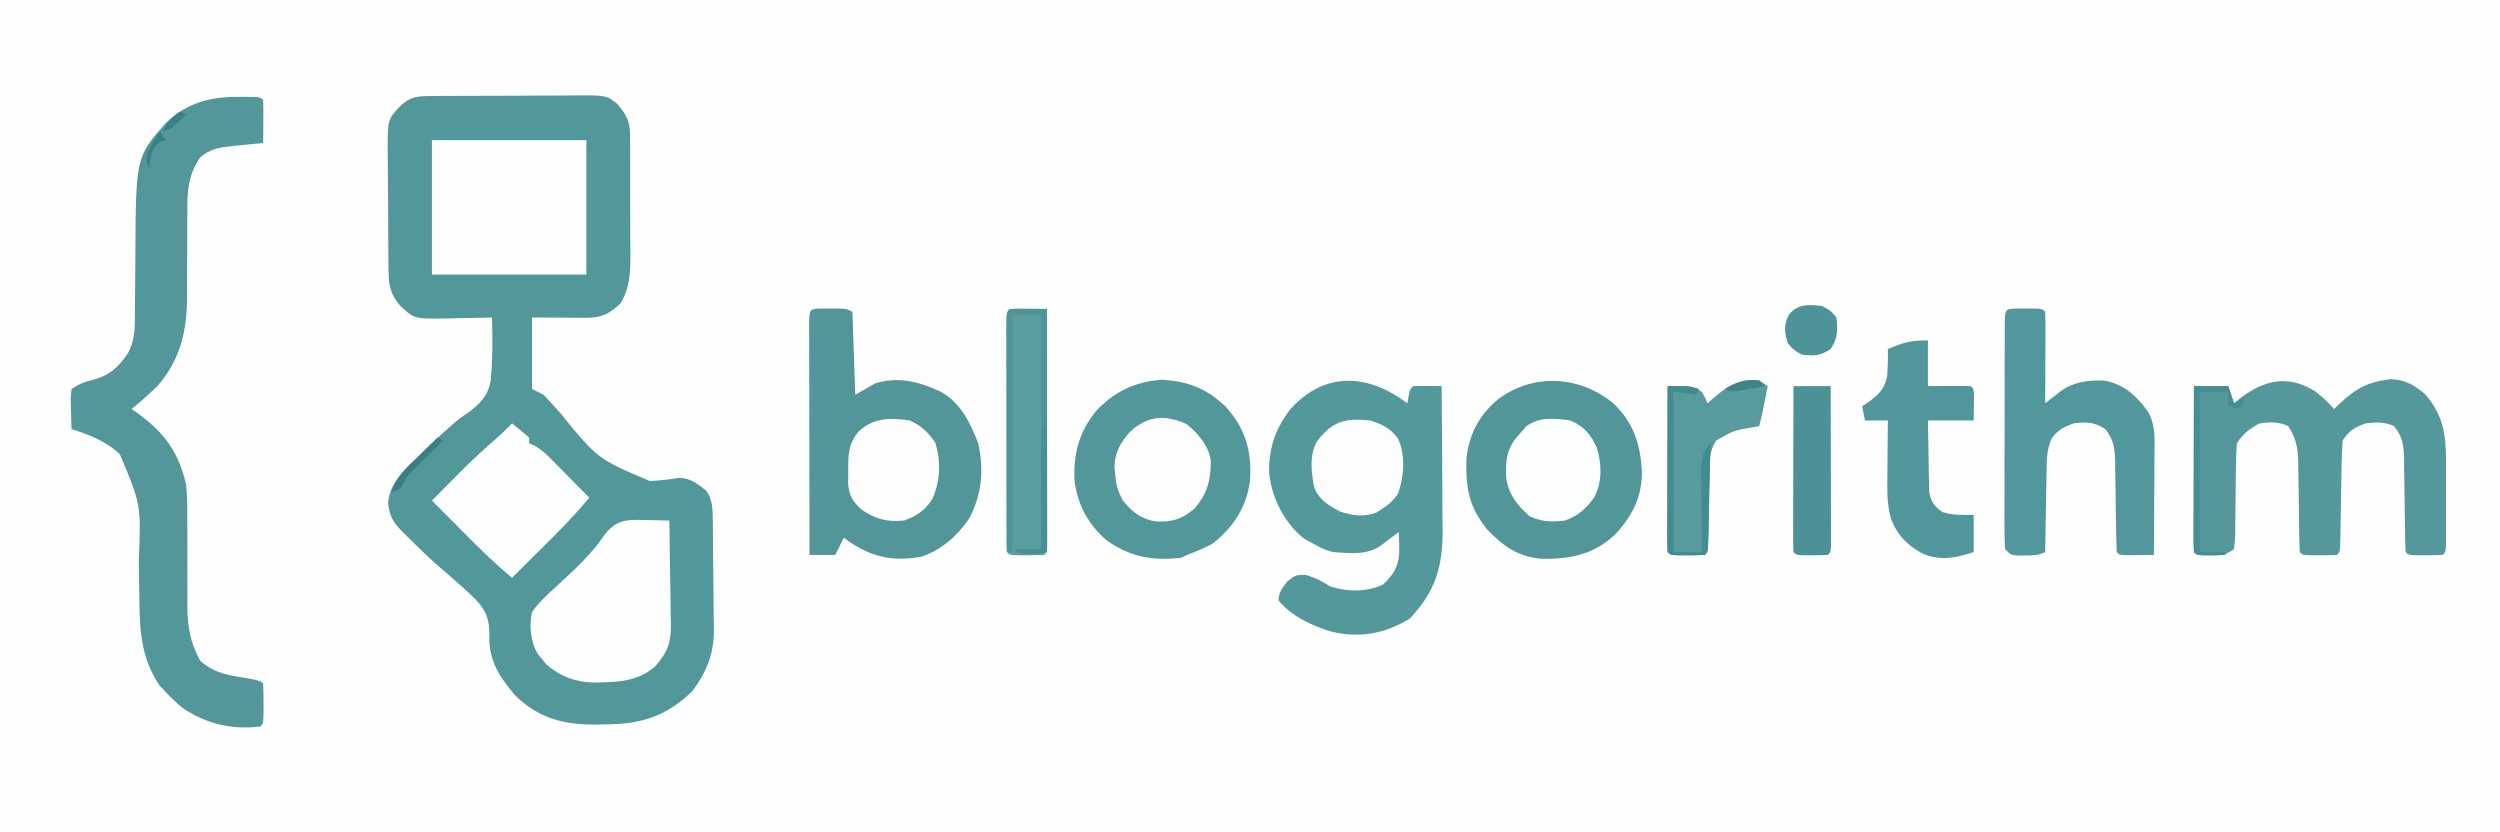<?xml version="1.0" encoding="UTF-8"?>
<svg version="1.1" xmlns="http://www.w3.org/2000/svg" width="874" height="291">
<rect width="100%" height="100%" fill="#333333" stroke="none"/>
<path d="M0 0 C288.42 0 576.84 0 874 0 C874 96.03 874 192.06 874 291 C585.58 291 297.16 291 0 291 C0 194.97 0 98.94 0 0 Z " fill="#FEFEFE" transform="translate(0,0)"/>
<path d="M0 0 C0.654 -0.008 1.308 -0.017 1.982 -0.026 C4.14 -0.049 6.296 -0.05 8.454 -0.049 C9.958 -0.056 11.463 -0.064 12.967 -0.072 C16.119 -0.085 19.271 -0.087 22.424 -0.081 C26.455 -0.075 30.484 -0.106 34.515 -0.146 C37.622 -0.172 40.73 -0.175 43.837 -0.171 C45.323 -0.173 46.808 -0.183 48.293 -0.2 C61.355 -0.34 61.355 -0.34 65.231 2.77 C68.497 6.762 69.65 8.769 69.674 13.882 C69.683 15 69.693 16.119 69.702 17.271 C69.702 18.48 69.701 19.69 69.7 20.936 C69.704 22.18 69.708 23.424 69.713 24.706 C69.718 27.343 69.72 29.978 69.715 32.615 C69.71 35.311 69.717 38.007 69.735 40.704 C69.76 44.594 69.764 48.483 69.762 52.373 C69.771 53.574 69.781 54.776 69.79 56.013 C69.756 62.239 69.545 66.977 66.399 72.42 C62.141 76.366 59.677 77.548 53.954 77.518 C52.984 77.515 52.015 77.513 51.016 77.51 C49.781 77.501 48.546 77.492 47.274 77.482 C43.355 77.462 39.436 77.441 35.399 77.42 C35.399 85.67 35.399 93.92 35.399 102.42 C36.719 103.08 38.039 103.74 39.399 104.42 C41.391 106.479 43.29 108.553 45.176 110.705 C58.352 126.869 58.352 126.869 76.577 134.595 C79.895 134.456 83.118 134.07 86.393 133.535 C90.364 133.307 93.229 135.492 96.211 137.857 C98.608 141.011 98.536 144.65 98.592 148.489 C98.608 149.497 98.624 150.506 98.64 151.545 C98.685 156.16 98.726 160.774 98.749 165.389 C98.766 167.816 98.793 170.242 98.831 172.668 C98.886 176.182 98.908 179.695 98.922 183.209 C98.945 184.282 98.968 185.356 98.991 186.461 C98.967 195.012 96.579 201.12 91.512 207.971 C82.322 216.962 73.384 219.61 60.836 219.67 C59.265 219.701 59.265 219.701 57.663 219.732 C46.333 219.789 37.581 217.511 29.399 209.42 C24.159 203.28 20.185 197.177 20.493 188.9 C20.559 183.107 19.539 179.996 15.448 175.728 C12.838 173.204 10.152 170.786 7.399 168.42 C6.7 167.808 6.002 167.195 5.282 166.564 C4.065 165.507 2.844 164.455 1.618 163.408 C-1.528 160.589 -4.536 157.64 -7.539 154.67 C-8.41 153.818 -8.41 153.818 -9.298 152.949 C-12.926 149.33 -14.427 147.263 -14.914 142.107 C-14.321 135.12 -9.144 130.664 -4.351 125.982 C-3.772 125.41 -3.193 124.837 -2.596 124.247 C0.389 121.315 3.411 118.459 6.586 115.732 C7.19 115.19 7.793 114.647 8.415 114.088 C10.399 112.42 10.399 112.42 13.071 110.658 C17.42 107.335 19.933 104.933 20.936 99.523 C21.645 92.166 21.63 84.802 21.399 77.42 C20.643 77.441 19.887 77.462 19.107 77.483 C15.663 77.567 12.219 77.619 8.774 77.67 C7.584 77.703 6.394 77.737 5.168 77.771 C-5.78 77.894 -5.78 77.894 -10.601 73.42 C-14.091 69.449 -14.726 66.137 -14.778 60.942 C-14.791 59.821 -14.804 58.699 -14.817 57.543 C-14.824 56.331 -14.832 55.118 -14.839 53.869 C-14.847 52.622 -14.855 51.376 -14.864 50.091 C-14.878 47.451 -14.889 44.811 -14.896 42.17 C-14.905 39.467 -14.926 36.764 -14.958 34.061 C-15 30.163 -15.017 26.267 -15.027 22.369 C-15.044 21.163 -15.062 19.956 -15.08 18.713 C-15.053 8.181 -15.053 8.181 -10.601 3.42 C-7.17 0.196 -4.643 0.033 0 0 Z " fill="#52979A" transform="translate(150.601,33.58)"/>
<path d="M0 0 C0.737 -0.004 1.473 -0.008 2.232 -0.012 C7.686 -0.002 7.686 -0.002 8.812 1.125 C8.886 3.655 8.905 6.158 8.875 8.688 C8.87 9.398 8.866 10.109 8.861 10.842 C8.85 12.603 8.832 14.364 8.812 16.125 C7.643 16.235 6.474 16.344 5.27 16.457 C3.721 16.617 2.173 16.777 0.625 16.938 C-0.144 17.008 -0.913 17.078 -1.705 17.15 C-6.173 17.63 -9.702 18.072 -13.188 21.125 C-17.467 27.276 -17.75 33.12 -17.691 40.422 C-17.701 41.492 -17.71 42.562 -17.72 43.664 C-17.748 47.068 -17.752 50.471 -17.75 53.875 C-17.754 57.264 -17.763 60.653 -17.791 64.043 C-17.807 66.144 -17.811 68.246 -17.798 70.347 C-17.881 82.179 -20.27 92.106 -28.188 101.125 C-31.073 103.942 -34.057 106.584 -37.188 109.125 C-36.691 109.465 -36.195 109.806 -35.684 110.156 C-26.086 117.004 -21.039 123.566 -18.188 135.125 C-17.704 139.205 -17.674 143.215 -17.719 147.32 C-17.712 148.434 -17.705 149.547 -17.697 150.695 C-17.676 154.213 -17.678 157.731 -17.688 161.25 C-17.7 165.899 -17.686 170.547 -17.656 175.195 C-17.668 176.243 -17.679 177.292 -17.691 178.372 C-17.644 185.253 -16.585 191.06 -13.188 197.125 C-9.056 200.894 -4.778 201.953 0.625 202.812 C7.717 204.029 7.717 204.029 8.812 205.125 C8.912 207.457 8.942 209.791 8.938 212.125 C8.941 214.043 8.941 214.043 8.945 216 C8.812 219.125 8.812 219.125 7.812 220.125 C-2.143 221.326 -11.387 219.173 -19.645 213.41 C-21.619 211.736 -23.419 210.012 -25.188 208.125 C-25.93 207.341 -26.672 206.558 -27.438 205.75 C-33.451 196.73 -34.309 187.845 -34.434 177.238 C-34.467 175.311 -34.5 173.383 -34.533 171.455 C-34.58 168.452 -34.625 165.448 -34.664 162.445 C-33.874 142.461 -33.874 142.461 -41.348 124.809 C-46.235 120.337 -51.956 118.113 -58.188 116.125 C-58.268 113.834 -58.327 111.542 -58.375 109.25 C-58.41 107.974 -58.445 106.698 -58.48 105.383 C-58.384 104.308 -58.287 103.233 -58.188 102.125 C-55.328 100.219 -53.573 99.62 -50.312 98.812 C-44.546 97.142 -41.807 94.496 -38.438 89.562 C-36.517 85.818 -36.064 82.609 -36.046 78.427 C-36.039 77.498 -36.032 76.569 -36.024 75.611 C-36.02 74.61 -36.016 73.609 -36.012 72.578 C-35.988 70.431 -35.964 68.284 -35.939 66.137 C-35.905 62.774 -35.875 59.411 -35.862 56.047 C-35.693 21.002 -35.693 21.002 -25.188 9.125 C-17.965 2.092 -9.794 -0.052 0 0 Z " fill="#53979B" transform="translate(83.188,33.875)"/>
<path d="M0 0 C0.144 -0.804 0.289 -1.609 0.438 -2.438 C1 -5 1 -5 2 -6 C3.686 -6.072 5.375 -6.084 7.062 -6.062 C7.982 -6.053 8.901 -6.044 9.848 -6.035 C10.558 -6.024 11.268 -6.012 12 -6 C12.07 1.781 12.123 9.561 12.155 17.342 C12.171 20.956 12.192 24.57 12.226 28.184 C12.259 31.678 12.277 35.173 12.285 38.668 C12.293 40.634 12.316 42.601 12.34 44.567 C12.342 57.461 9.706 65.899 0.875 75.25 C-7.787 80.522 -16.5 82.164 -26.312 79.875 C-33.151 77.894 -40.295 74.519 -45 69 C-45 65.944 -43.728 64.64 -41.875 62.188 C-39 60 -39 60 -35.5 60 C-32.167 60.952 -29.884 62.13 -27 64 C-20.937 65.925 -14.259 66.049 -8.5 63.375 C-4.967 60.018 -3.158 57.348 -2.824 52.391 C-2.814 49.919 -2.868 47.468 -3 45 C-3.554 45.422 -4.109 45.843 -4.68 46.277 C-5.404 46.825 -6.129 47.373 -6.875 47.938 C-7.594 48.483 -8.314 49.028 -9.055 49.59 C-14.105 53.251 -19.983 52.403 -26 52 C-28.779 51.33 -30.459 50.452 -33 49 C-34.011 48.464 -35.021 47.928 -36.062 47.375 C-42.981 41.781 -47.164 33.58 -48.281 24.785 C-48.648 16.101 -46.083 8.472 -40.613 1.754 C-28.595 -11.312 -13.638 -10.282 0 0 Z " fill="#53989B" transform="translate(492,141)"/>
<path d="M0 0 C1.084 0.003 2.168 0.005 3.285 0.008 C4.907 0.004 4.907 0.004 6.562 0 C9.348 0.133 9.348 0.133 11.348 1.133 C11.678 10.703 12.008 20.273 12.348 30.133 C14.658 28.813 16.968 27.493 19.348 26.133 C27.57 23.666 34.792 25.584 42.348 29.133 C49.275 33.118 52.529 39.869 55.348 47.133 C57.306 56.593 56.724 64.394 52.348 73.133 C48.25 79.244 42.568 84.425 35.473 86.746 C26.023 88.466 18.84 87.116 10.91 81.945 C10.065 81.347 9.219 80.749 8.348 80.133 C7.358 82.113 6.368 84.093 5.348 86.133 C2.378 86.133 -0.592 86.133 -3.652 86.133 C-3.675 75.067 -3.693 64.002 -3.704 52.937 C-3.709 47.799 -3.716 42.662 -3.728 37.524 C-3.739 32.57 -3.745 27.617 -3.747 22.663 C-3.749 20.769 -3.753 18.875 -3.758 16.98 C-3.765 14.336 -3.766 11.693 -3.766 9.049 C-3.769 8.258 -3.773 7.467 -3.777 6.651 C-3.764 0.188 -3.764 0.188 0 0 Z " fill="#52969A" transform="translate(286.652,107.867)"/>
<path d="M0 0 C9.476 0.621 15.787 3.079 22.645 9.773 C29.405 17.496 31.453 25.155 30.812 35.25 C29.597 44.588 25.141 51.376 17.812 57.25 C14.894 58.838 11.916 60.074 8.812 61.25 C7.822 61.745 7.822 61.745 6.812 62.25 C-3.205 63.34 -10.862 62.04 -19.188 56.25 C-25.761 50.687 -29.547 43.617 -30.566 35.074 C-30.908 25.697 -28.948 18.361 -23.062 11 C-16.473 4.014 -9.432 0.74 0 0 Z " fill="#52979A" transform="translate(406.188,132.75)"/>
<path d="M0 0 C2.489 1.837 4.52 3.909 6.609 6.188 C7.178 5.633 7.746 5.079 8.332 4.508 C14.289 -1.082 18.344 -3.339 26.547 -4.25 C31.483 -4.078 34.969 -2.055 38.609 1.188 C45.113 8.862 45.766 15.753 45.742 25.488 C45.743 26.365 45.744 27.242 45.745 28.146 C45.746 29.989 45.744 31.832 45.74 33.675 C45.734 36.508 45.74 39.341 45.746 42.174 C45.745 43.966 45.744 45.758 45.742 47.551 C45.744 48.402 45.746 49.253 45.748 50.129 C45.724 56.073 45.724 56.073 44.609 57.188 C42.611 57.286 40.61 57.317 38.609 57.312 C37.516 57.315 36.423 57.318 35.297 57.32 C32.609 57.188 32.609 57.188 31.609 56.188 C31.486 53.363 31.423 50.56 31.398 47.734 C31.37 45.983 31.342 44.232 31.312 42.48 C31.271 39.711 31.234 36.942 31.208 34.172 C31.18 31.505 31.134 28.839 31.086 26.172 C31.083 25.348 31.079 24.524 31.076 23.674 C30.977 19.045 30.608 15.949 27.609 12.188 C24.412 10.589 21.088 10.819 17.609 11.188 C13.587 12.752 12.018 13.575 9.609 17.188 C9.38 20.145 9.26 23.016 9.23 25.977 C9.213 26.836 9.196 27.695 9.179 28.58 C9.126 31.324 9.086 34.068 9.047 36.812 C9.003 39.564 8.956 42.315 8.904 45.067 C8.872 46.779 8.845 48.492 8.824 50.205 C8.721 56.076 8.721 56.076 7.609 57.188 C5.611 57.286 3.61 57.317 1.609 57.312 C0.516 57.315 -0.577 57.318 -1.703 57.32 C-4.391 57.188 -4.391 57.188 -5.391 56.188 C-5.514 53.448 -5.577 50.729 -5.602 47.988 C-5.63 46.287 -5.658 44.586 -5.688 42.885 C-5.729 40.197 -5.766 37.509 -5.792 34.821 C-5.82 32.23 -5.866 29.641 -5.914 27.051 C-5.917 26.254 -5.921 25.457 -5.924 24.635 C-6.03 19.784 -6.715 16.395 -9.391 12.188 C-12.603 10.581 -15.906 10.708 -19.391 11.188 C-23.143 13.203 -25.027 14.642 -27.391 18.188 C-27.596 20.99 -27.692 23.701 -27.699 26.504 C-27.724 28.171 -27.75 29.839 -27.775 31.506 C-27.804 34.135 -27.828 36.764 -27.847 39.393 C-27.868 41.931 -27.908 44.467 -27.949 47.004 C-27.949 47.794 -27.949 48.583 -27.95 49.397 C-27.99 51.612 -27.99 51.612 -28.391 55.188 C-31.673 57.376 -32.709 57.436 -36.516 57.375 C-37.405 57.369 -38.295 57.362 -39.211 57.355 C-41.391 57.188 -41.391 57.188 -42.391 56.188 C-42.484 54.377 -42.508 52.563 -42.504 50.75 C-42.504 49.589 -42.504 48.427 -42.504 47.231 C-42.499 45.968 -42.494 44.704 -42.488 43.402 C-42.487 42.116 -42.485 40.83 -42.484 39.506 C-42.48 36.081 -42.47 32.657 -42.459 29.232 C-42.449 25.74 -42.444 22.248 -42.439 18.756 C-42.429 11.9 -42.411 5.044 -42.391 -1.812 C-38.431 -1.812 -34.471 -1.812 -30.391 -1.812 C-29.731 0.168 -29.071 2.147 -28.391 4.188 C-27.894 3.778 -27.398 3.368 -26.887 2.945 C-18.215 -3.933 -9.691 -6.046 0 0 Z " fill="#54989C" transform="translate(809.391,136.812)"/>
<path d="M0 0 C7.192 6.735 9.695 14.519 10.125 24.125 C10.171 32.931 6.764 39.551 0.812 45.938 C-6.648 52.974 -14.987 54.7 -25.012 54.453 C-33.208 53.757 -38.183 50.176 -43.812 44.375 C-50.337 36.536 -51.467 29.679 -51.227 19.566 C-50.359 11.073 -46.765 4.161 -40.176 -1.277 C-27.955 -10.423 -11.882 -9.653 0 0 Z " fill="#52969A" transform="translate(563.875,140.875)"/>
<path d="M0 0 C17.82 0 35.64 0 54 0 C54 15.51 54 31.02 54 47 C36.18 47 18.36 47 0 47 C0 31.49 0 15.98 0 0 Z " fill="#FDFDFD" transform="translate(151,49)"/>
<path d="M0 0 C1.093 0.003 2.186 0.005 3.312 0.008 C4.406 0.005 5.499 0.003 6.625 0 C9.312 0.133 9.312 0.133 10.312 1.133 C10.401 3.508 10.428 5.855 10.41 8.23 C10.409 8.939 10.407 9.648 10.406 10.379 C10.4 12.651 10.388 14.923 10.375 17.195 C10.37 18.732 10.365 20.27 10.361 21.807 C10.35 25.582 10.333 29.357 10.312 33.133 C10.838 32.716 11.363 32.3 11.904 31.871 C12.606 31.327 13.308 30.783 14.031 30.223 C14.722 29.682 15.412 29.142 16.123 28.586 C20.781 25.495 26.004 24.85 31.5 25.258 C38.408 26.843 42.253 30.607 46.312 36.133 C49.005 41.013 48.566 46.048 48.508 51.465 C48.505 52.457 48.502 53.448 48.499 54.47 C48.488 57.629 48.463 60.787 48.438 63.945 C48.427 66.09 48.418 68.236 48.41 70.381 C48.388 75.632 48.355 80.882 48.312 86.133 C46.333 86.16 44.354 86.179 42.375 86.195 C41.273 86.207 40.171 86.219 39.035 86.23 C36.312 86.133 36.312 86.133 35.312 85.133 C35.189 82.381 35.126 79.651 35.102 76.898 C35.073 75.193 35.045 73.487 35.016 71.781 C34.974 69.084 34.938 66.388 34.911 63.69 C34.883 61.093 34.838 58.496 34.789 55.898 C34.786 55.096 34.783 54.294 34.779 53.467 C34.679 48.886 34.277 45.848 31.312 42.133 C27.585 39.648 24.628 39.61 20.312 40.133 C16.878 41.364 14.936 42.342 12.677 45.21 C10.89 49.039 10.835 52.569 10.801 56.715 C10.783 57.529 10.765 58.343 10.746 59.182 C10.692 61.77 10.658 64.357 10.625 66.945 C10.592 68.705 10.557 70.465 10.521 72.225 C10.437 76.527 10.37 80.83 10.312 85.133 C7.835 86.372 6.076 86.3 3.312 86.32 C2.426 86.334 1.539 86.349 0.625 86.363 C-1.688 86.133 -1.688 86.133 -3.688 84.133 C-3.881 81.488 -3.95 78.948 -3.93 76.302 C-3.932 75.494 -3.934 74.686 -3.936 73.853 C-3.94 71.174 -3.929 68.495 -3.918 65.816 C-3.917 63.961 -3.916 62.105 -3.917 60.25 C-3.915 56.358 -3.907 52.467 -3.893 48.575 C-3.876 43.576 -3.872 38.576 -3.873 33.577 C-3.873 29.745 -3.868 25.913 -3.86 22.081 C-3.857 20.237 -3.855 18.393 -3.854 16.549 C-3.852 13.977 -3.843 11.405 -3.833 8.834 C-3.833 8.064 -3.834 7.295 -3.834 6.502 C-3.795 0.188 -3.795 0.188 0 0 Z " fill="#52979B" transform="translate(704.688,107.867)"/>
<path d="M0 0 C1.188 0.02 1.188 0.02 2.401 0.041 C4.348 0.076 6.295 0.13 8.242 0.188 C8.366 6.326 8.457 12.463 8.517 18.602 C8.542 20.688 8.576 22.775 8.619 24.861 C8.68 27.867 8.708 30.872 8.73 33.879 C8.756 34.805 8.782 35.732 8.809 36.686 C8.811 43.166 7.524 46.297 3.242 51.188 C-2.338 56.042 -8.777 56.658 -15.883 56.75 C-16.635 56.765 -17.386 56.779 -18.161 56.795 C-24.694 56.675 -29.859 54.696 -34.816 50.406 C-35.271 49.839 -35.726 49.272 -36.195 48.688 C-36.668 48.12 -37.141 47.553 -37.629 46.969 C-40.323 42.718 -40.839 37.03 -39.758 32.188 C-37.502 28.858 -34.678 26.302 -31.695 23.625 C-30.181 22.21 -28.67 20.792 -27.16 19.371 C-26.42 18.681 -25.68 17.991 -24.918 17.281 C-21.073 13.555 -17.375 9.594 -14.383 5.142 C-10.221 -0.281 -6.427 -0.208 0 0 Z " fill="#FEFEFE" transform="translate(225.758,181.812)"/>
<path d="M0 0 C2.041 1.616 4.041 3.286 6 5 C6 5.66 6 6.32 6 7 C6.575 7.249 7.15 7.499 7.743 7.755 C10.324 9.179 12.042 10.815 14.109 12.914 C14.863 13.675 15.618 14.435 16.395 15.219 C17.172 16.013 17.949 16.807 18.75 17.625 C19.543 18.427 20.336 19.229 21.152 20.055 C23.106 22.032 25.055 24.014 27 26 C21.755 32.366 15.979 38.136 10.125 43.938 C9.14 44.917 8.156 45.897 7.172 46.877 C4.784 49.254 2.393 51.628 0 54 C-5.949 49.074 -11.381 43.736 -16.812 38.25 C-17.67 37.388 -18.528 36.525 -19.412 35.637 C-20.989 34.051 -22.565 32.464 -24.14 30.876 C-25.424 29.581 -26.711 28.289 -28 27 C-25.504 24.475 -23.003 21.956 -20.5 19.438 C-19.804 18.733 -19.108 18.029 -18.391 17.303 C-14.294 13.187 -10.107 9.25 -5.695 5.473 C-3.7 3.739 -1.83 1.906 0 0 Z " fill="#FDFEFE" transform="translate(179,148)"/>
<path d="M0 0 C0 5.28 0 10.56 0 16 C4.892 15.96 4.892 15.96 9.783 15.91 C11.522 15.903 13.261 15.95 15 16 C16 17 16 17 16.098 19.504 C16.065 22.336 16.033 25.168 16 28 C10.72 28 5.44 28 0 28 C0.06 32.585 0.147 37.166 0.25 41.75 C0.264 43.052 0.278 44.354 0.293 45.695 C0.325 46.946 0.357 48.196 0.391 49.484 C0.412 50.636 0.433 51.789 0.454 52.976 C1.107 56.593 2.133 57.773 5 60 C8.834 61.211 11.842 61 16 61 C16 65.29 16 69.58 16 74 C9.691 76.06 4.253 77.235 -2.062 74.438 C-7.429 71.478 -11.109 67.66 -13.064 61.823 C-14.009 57.963 -14.229 54.718 -14.195 50.754 C-14.192 50.098 -14.19 49.442 -14.187 48.766 C-14.176 46.698 -14.151 44.63 -14.125 42.562 C-14.115 41.149 -14.106 39.736 -14.098 38.322 C-14.076 34.881 -14.041 31.441 -14 28 C-16.64 28 -19.28 28 -22 28 C-22.33 26.35 -22.66 24.7 -23 23 C-22.151 22.468 -22.151 22.468 -21.285 21.926 C-17.484 19.167 -15.302 17.344 -14.246 12.641 C-14.024 9.409 -13.922 6.237 -14 3 C-8.593 0.763 -6.104 0 0 0 Z " fill="#51969A" transform="translate(674,119)"/>
<path d="M0 0 C1.792 0.017 1.792 0.017 3.621 0.035 C5.417 0.049 5.417 0.049 7.25 0.062 C8.177 0.074 9.104 0.086 10.059 0.098 C10.082 11.163 10.1 22.228 10.11 33.294 C10.116 38.431 10.123 43.569 10.134 48.706 C10.145 53.66 10.151 58.614 10.153 63.567 C10.155 65.462 10.159 67.356 10.164 69.25 C10.172 71.894 10.173 74.538 10.172 77.181 C10.176 77.973 10.179 78.764 10.183 79.579 C10.173 84.984 10.173 84.984 9.059 86.098 C7.061 86.196 5.059 86.227 3.059 86.223 C1.965 86.225 0.872 86.228 -0.254 86.23 C-2.941 86.098 -2.941 86.098 -3.941 85.098 C-4.042 82.486 -4.078 79.901 -4.071 77.289 C-4.073 76.471 -4.074 75.653 -4.076 74.811 C-4.081 72.094 -4.078 69.377 -4.074 66.66 C-4.075 64.781 -4.076 62.901 -4.077 61.022 C-4.079 57.077 -4.076 53.133 -4.072 49.188 C-4.066 44.121 -4.069 39.053 -4.075 33.985 C-4.079 30.102 -4.078 26.219 -4.075 22.337 C-4.075 20.468 -4.075 18.598 -4.078 16.729 C-4.08 14.122 -4.076 11.514 -4.071 8.906 C-4.073 8.126 -4.075 7.346 -4.077 6.542 C-4.051 0.135 -4.051 0.135 0 0 Z " fill="#5B9EA1" transform="translate(355.941,107.902)"/>
<path d="M0 0 C0.99 0.66 1.98 1.32 3 2 C2.689 3.584 2.376 5.167 2.062 6.75 C1.888 7.632 1.714 8.513 1.535 9.422 C1.076 11.632 0.567 13.815 0 16 C-0.664 16.11 -1.328 16.219 -2.012 16.332 C-8.967 17.516 -8.967 17.516 -15 21 C-17.547 24.702 -17.33 28.682 -17.379 33.012 C-17.396 33.781 -17.413 34.549 -17.43 35.342 C-17.483 37.79 -17.524 40.239 -17.562 42.688 C-17.606 45.147 -17.653 47.606 -17.705 50.066 C-17.737 51.595 -17.764 53.124 -17.786 54.653 C-17.888 59.888 -17.888 59.888 -19 61 C-20.998 61.099 -23 61.13 -25 61.125 C-26.093 61.128 -27.186 61.13 -28.312 61.133 C-31 61 -31 61 -32 60 C-32.094 58.189 -32.117 56.375 -32.114 54.562 C-32.113 53.401 -32.113 52.24 -32.113 51.044 C-32.108 49.78 -32.103 48.517 -32.098 47.215 C-32.096 45.929 -32.095 44.643 -32.093 43.318 C-32.09 39.894 -32.08 36.469 -32.069 33.045 C-32.058 29.553 -32.054 26.06 -32.049 22.568 C-32.038 15.712 -32.021 8.856 -32 2 C-23.705 1.883 -23.705 1.883 -20 4 C-18.863 6.078 -18.863 6.078 -18 8 C-17.553 7.59 -17.105 7.18 -16.645 6.758 C-11.324 2.016 -7.405 -0.644 0 0 Z " fill="#589B9F" transform="translate(615,133)"/>
<path d="M0 0 C4.109 3.287 7.728 7.522 8.488 12.863 C8.524 19.577 7.263 24.355 2.75 29.562 C-1.613 33.287 -4.84 34.211 -10.5 34.062 C-15.687 33.362 -18.899 30.88 -22.188 26.812 C-23.746 23.876 -24.501 22.025 -24.812 18.75 C-24.936 17.492 -25.06 16.234 -25.188 14.938 C-25.093 9.92 -23.074 6.471 -19.812 2.75 C-13.557 -2.989 -7.64 -3.395 0 0 Z " fill="#FDFDFD" transform="translate(414.812,148.25)"/>
<path d="M0 0 C4.825 2.068 7.219 4.958 9.305 9.656 C11.01 15.404 11.144 21.551 8.312 26.938 C5.316 30.906 2.743 33.419 -2 35 C-6.549 35.529 -10.055 35.436 -14.25 33.5 C-18.636 29.513 -21.544 26.018 -22.449 20.023 C-22.67 13.882 -22.332 9.674 -18 5 C-17.175 4.051 -16.35 3.103 -15.5 2.125 C-11.027 -1.401 -5.36 -0.773 0 0 Z " fill="#FDFEFE" transform="translate(549,147)"/>
<path d="M0 0 C4.109 1.694 6.368 4.123 8.938 7.688 C11.044 14.255 10.76 20.879 8.055 27.242 C5.685 31.192 2.361 33.546 -2 35 C-7.859 35.574 -12.258 34.413 -17 31 C-19.995 28.137 -21.241 26.043 -21.496 21.969 C-21.497 20.479 -21.477 18.989 -21.438 17.5 C-21.445 16.754 -21.452 16.007 -21.459 15.238 C-21.406 10.671 -20.871 7.734 -18 4 C-12.748 -0.983 -6.863 -1.058 0 0 Z " fill="#FDFDFD" transform="translate(318,147)"/>
<path d="M0 0 C4.184 1.263 7.039 2.729 9.695 6.242 C12.505 12.181 11.85 19.536 9.75 25.625 C7.983 28.023 6.538 29.462 4 31 C3.402 31.392 2.804 31.784 2.188 32.188 C-2.325 33.863 -6.131 33.285 -10.625 31.812 C-14.476 29.744 -18.17 27.513 -19.605 23.168 C-20.565 17.894 -21.26 12.477 -18.766 7.574 C-13.416 0.331 -8.846 -0.977 0 0 Z " fill="#FDFDFD" transform="translate(479,147)"/>
<path d="M0 0 C4.29 0 8.58 0 13 0 C13.023 7.545 13.041 15.09 13.052 22.635 C13.057 26.138 13.064 29.641 13.075 33.144 C13.088 37.168 13.093 41.191 13.098 45.215 C13.103 46.478 13.108 47.742 13.113 49.044 C13.113 50.205 13.113 51.366 13.114 52.562 C13.116 53.59 13.118 54.619 13.12 55.678 C13 58 13 58 12 59 C10.169 59.099 8.334 59.13 6.5 59.125 C5.5 59.128 4.499 59.13 3.469 59.133 C1 59 1 59 0 58 C-0.094 56.189 -0.117 54.375 -0.114 52.562 C-0.113 51.401 -0.113 50.24 -0.113 49.044 C-0.108 47.78 -0.103 46.517 -0.098 45.215 C-0.096 43.929 -0.095 42.643 -0.093 41.318 C-0.09 37.894 -0.08 34.469 -0.069 31.045 C-0.058 27.553 -0.054 24.06 -0.049 20.568 C-0.038 13.712 -0.02 6.856 0 0 Z " fill="#4C9195" transform="translate(627,135)"/>
<path d="M0 0 C4.29 0 8.58 0 13 0 C13 28.05 13 56.1 13 85 C8.508 85.898 6.316 85.903 2 85 C2 84.67 2 84.34 2 84 C4.97 84 7.94 84 11 84 C11 56.94 11 29.88 11 2 C7.7 2 4.4 2 1 2 C1 29.39 1 56.78 1 85 C0.34 85 -0.32 85 -1 85 C-1.023 74.065 -1.041 63.13 -1.052 52.195 C-1.057 47.118 -1.064 42.041 -1.075 36.964 C-1.086 32.069 -1.092 27.173 -1.095 22.278 C-1.097 20.406 -1.1 18.534 -1.106 16.662 C-1.113 14.05 -1.114 11.437 -1.114 8.824 C-1.117 8.043 -1.121 7.261 -1.124 6.455 C-1.114 1.114 -1.114 1.114 0 0 Z " fill="#4E9599" transform="translate(353,108)"/>
<path d="M0 0 C3 1.562 3 1.562 5 4 C5.523 8.185 5.47 11.49 3 15 C-0.737 17.492 -2.573 17.458 -7 17 C-9.875 15.438 -9.875 15.438 -12 13 C-13.166 8.992 -13.432 6.947 -11.688 3.125 C-8.572 -0.798 -4.712 -0.631 0 0 Z " fill="#4E9397" transform="translate(637,107)"/>
<path d="M0 0 C7.652 -0.071 7.652 -0.071 11 1 C10.67 1.66 10.34 2.32 10 3 C7.36 2.67 4.72 2.34 2 2 C2 20.48 2 38.96 2 58 C5.3 58 8.6 58 12 58 C11.984 56.991 11.969 55.982 11.952 54.942 C11.898 51.193 11.864 47.443 11.835 43.693 C11.82 42.072 11.8 40.45 11.774 38.828 C11.737 36.495 11.72 34.162 11.707 31.828 C11.692 31.105 11.676 30.382 11.66 29.637 C11.659 25.463 12.031 23.027 15 20 C14.882 25.394 14.758 30.787 14.628 36.18 C14.584 38.017 14.543 39.853 14.503 41.689 C14.445 44.323 14.381 46.956 14.316 49.59 C14.3 50.416 14.283 51.242 14.266 52.093 C14.114 57.886 14.114 57.886 13 59 C11.002 59.099 9 59.13 7 59.125 C5.907 59.128 4.814 59.13 3.688 59.133 C1 59 1 59 0 58 C-0.094 56.189 -0.117 54.375 -0.114 52.562 C-0.113 51.401 -0.113 50.24 -0.113 49.044 C-0.108 47.78 -0.103 46.517 -0.098 45.215 C-0.096 43.929 -0.095 42.643 -0.093 41.318 C-0.09 37.894 -0.08 34.469 -0.069 31.045 C-0.058 27.553 -0.054 24.06 -0.049 20.568 C-0.038 13.712 -0.021 6.856 0 0 Z " fill="#428C8F" transform="translate(583,135)"/>
<path d="M0 0 C3.96 0 7.92 0 12 0 C12.66 1.98 13.32 3.96 14 6 C15.32 5.34 16.64 4.68 18 4 C17.34 5.32 16.68 6.64 16 8 C14.68 7.67 13.36 7.34 12 7 C12 5.35 12 3.7 12 2 C8.7 2 5.4 2 2 2 C2 20.48 2 38.96 2 58 C4.97 58 7.94 58 11 58 C11 58.33 11 58.66 11 59 C9.354 59.027 7.708 59.046 6.062 59.062 C5.146 59.074 4.229 59.086 3.285 59.098 C1 59 1 59 0 58 C-0.094 56.189 -0.117 54.375 -0.114 52.562 C-0.113 51.401 -0.113 50.24 -0.113 49.044 C-0.108 47.78 -0.103 46.517 -0.098 45.215 C-0.096 43.929 -0.095 42.643 -0.093 41.318 C-0.09 37.894 -0.08 34.469 -0.069 31.045 C-0.058 27.553 -0.054 24.06 -0.049 20.568 C-0.038 13.712 -0.02 6.856 0 0 Z " fill="#458E91" transform="translate(767,135)"/>
<path d="M0 0 C0.33 0 0.66 0 1 0 C1 14.52 1 29.04 1 44 C-3.492 44.898 -5.684 44.903 -10 44 C-10 43.67 -10 43.34 -10 43 C-7.03 43 -4.06 43 -1 43 C-1.005 41.768 -1.01 40.537 -1.016 39.268 C-1.034 34.71 -1.045 30.151 -1.055 25.593 C-1.06 23.618 -1.067 21.643 -1.075 19.668 C-1.088 16.833 -1.093 13.999 -1.098 11.164 C-1.103 10.278 -1.108 9.391 -1.113 8.478 C-1.114 2.228 -1.114 2.228 0 0 Z " fill="#469094" transform="translate(365,149)"/>
<path d="M0 0 C0.66 0.33 1.32 0.66 2 1 C0.627 2.338 0.627 2.338 -0.773 3.703 C-1.974 4.885 -3.175 6.067 -4.375 7.25 C-4.978 7.837 -5.582 8.423 -6.203 9.027 C-7.073 9.888 -7.073 9.888 -7.961 10.766 C-8.762 11.551 -8.762 11.551 -9.58 12.353 C-11.103 13.97 -11.103 13.97 -12.002 16.14 C-13 18 -13 18 -16 19 C-14.528 13.577 -10.796 10.457 -6.875 6.688 C-6.216 6.042 -5.558 5.397 -4.879 4.732 C-3.259 3.148 -1.633 1.571 0 0 Z " fill="#377F84" transform="translate(153,153)"/>
<path d="M0 0 C0.66 0.66 1.32 1.32 2 2 C0.043 2.362 -1.916 2.714 -3.875 3.062 C-4.966 3.26 -6.056 3.457 -7.18 3.66 C-10 4 -10 4 -12 3 C-7.812 0.607 -4.847 -0.551 0 0 Z " fill="#3E8387" transform="translate(615,133)"/>
<path d="M0 0 C0.66 0.99 1.32 1.98 2 3 C1.381 3.165 0.762 3.33 0.125 3.5 C-3.278 5.902 -3.226 9.002 -4 13 C-4.864 10.565 -5.13 9.369 -4.258 6.895 C-3.884 6.207 -3.51 5.52 -3.125 4.812 C-2.572 3.77 -2.572 3.77 -2.008 2.707 C-1 1 -1 1 0 0 Z " fill="#388285" transform="translate(56,46)"/>
<path d="M0 0 C0.66 0.33 1.32 0.66 2 1 C-2.625 5.875 -2.625 5.875 -6 7 C-4.607 3.633 -3.021 2.014 0 0 Z " fill="#3B8286" transform="translate(63,39)"/>
</svg>

